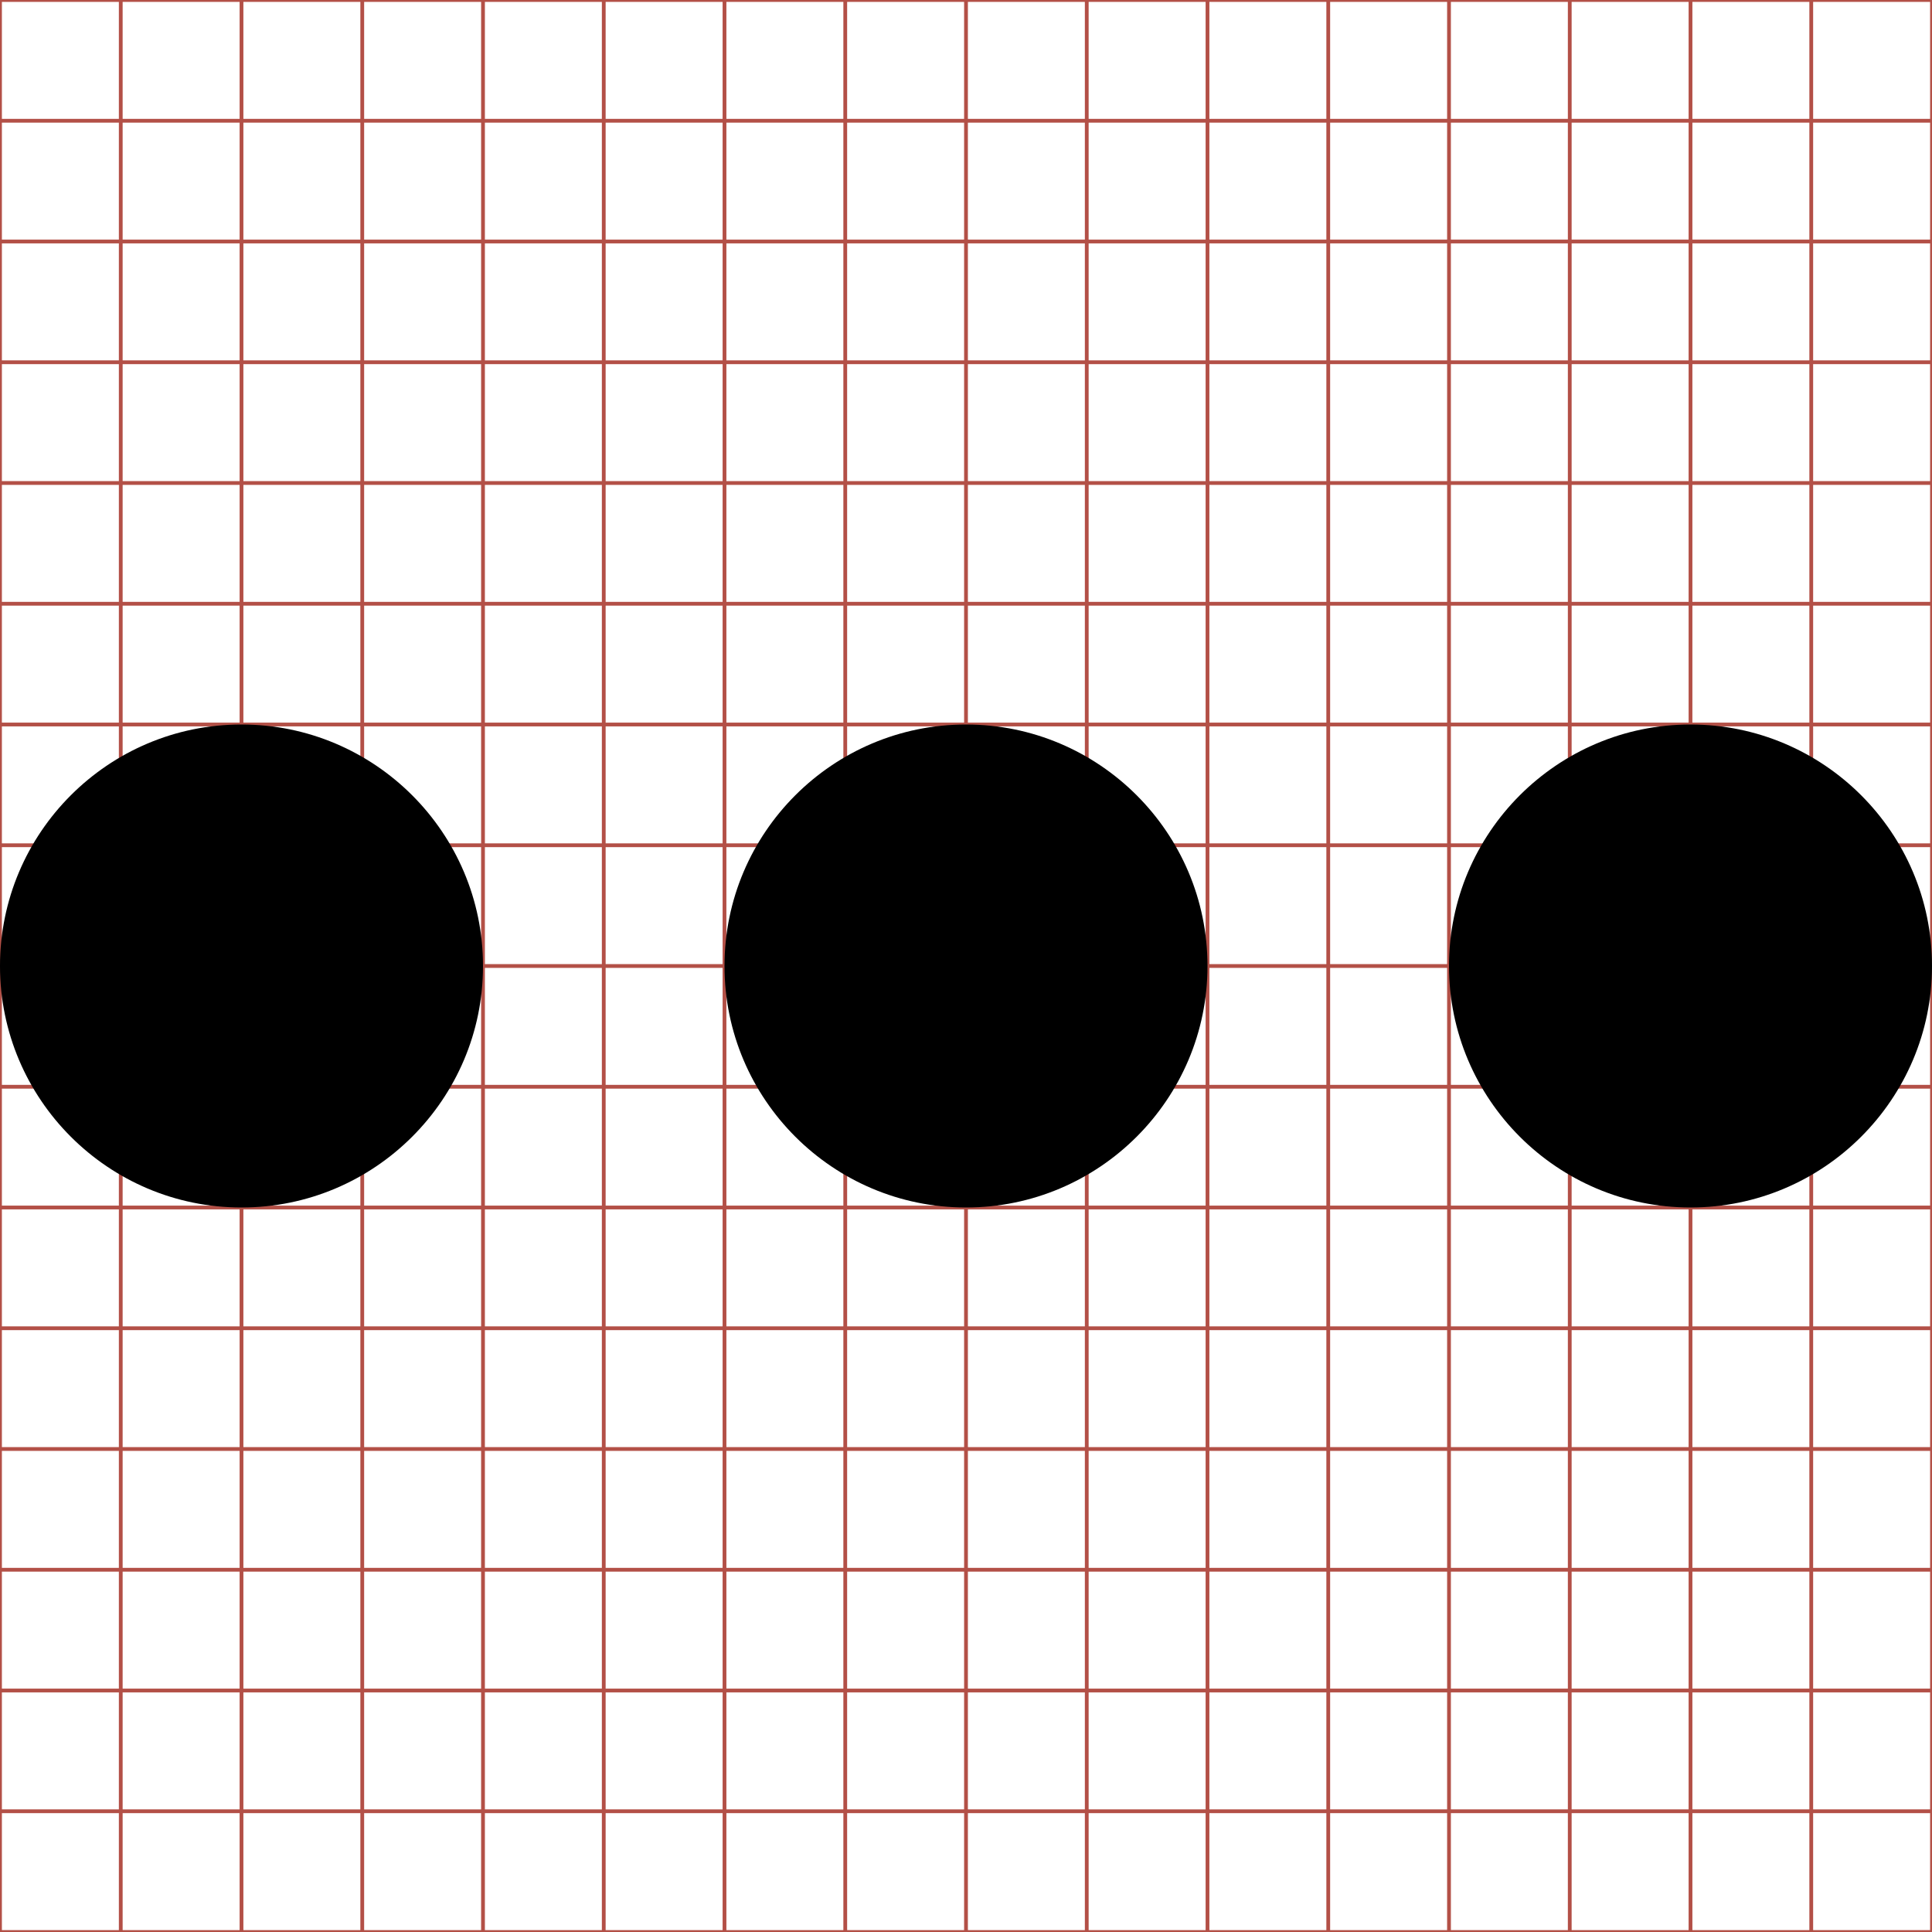 <svg id="Layer_1" xmlns="http://www.w3.org/2000/svg" width="512" height="512" viewBox="0 0 512 512"><path d="M32 0v512M64 0v512M96 0v512M128 0v512M160 0v512M192 0v512M224 0v512M256 0v512M288 0v512M320 0v512M352 0v512M384 0v512M416 0v512M448 0v512M480 0v512M0 32h512M0 64h512M0 96h512M0 128h512M0 160h512M0 192h512M0 224h512M0 256h512M0 288h512M0 320h512M0 352h512M0 384h512M0 416h512M0 448h512M0 480h512M0 0h512v512H0z" id="svgGrid" fill="none" stroke="#B35047"/><path d="M128 256c0-35.3-28.7-64-64-64S0 220.7 0 256s28.7 64 64 64 64-28.7 64-64zm64 0c0 35.3 28.7 64 64 64s64-28.7 64-64-28.7-64-64-64-64 28.7-64 64zm192 0c0 35.3 28.7 64 64 64s64-28.7 64-64-28.7-64-64-64-64 28.7-64 64z"/></svg>